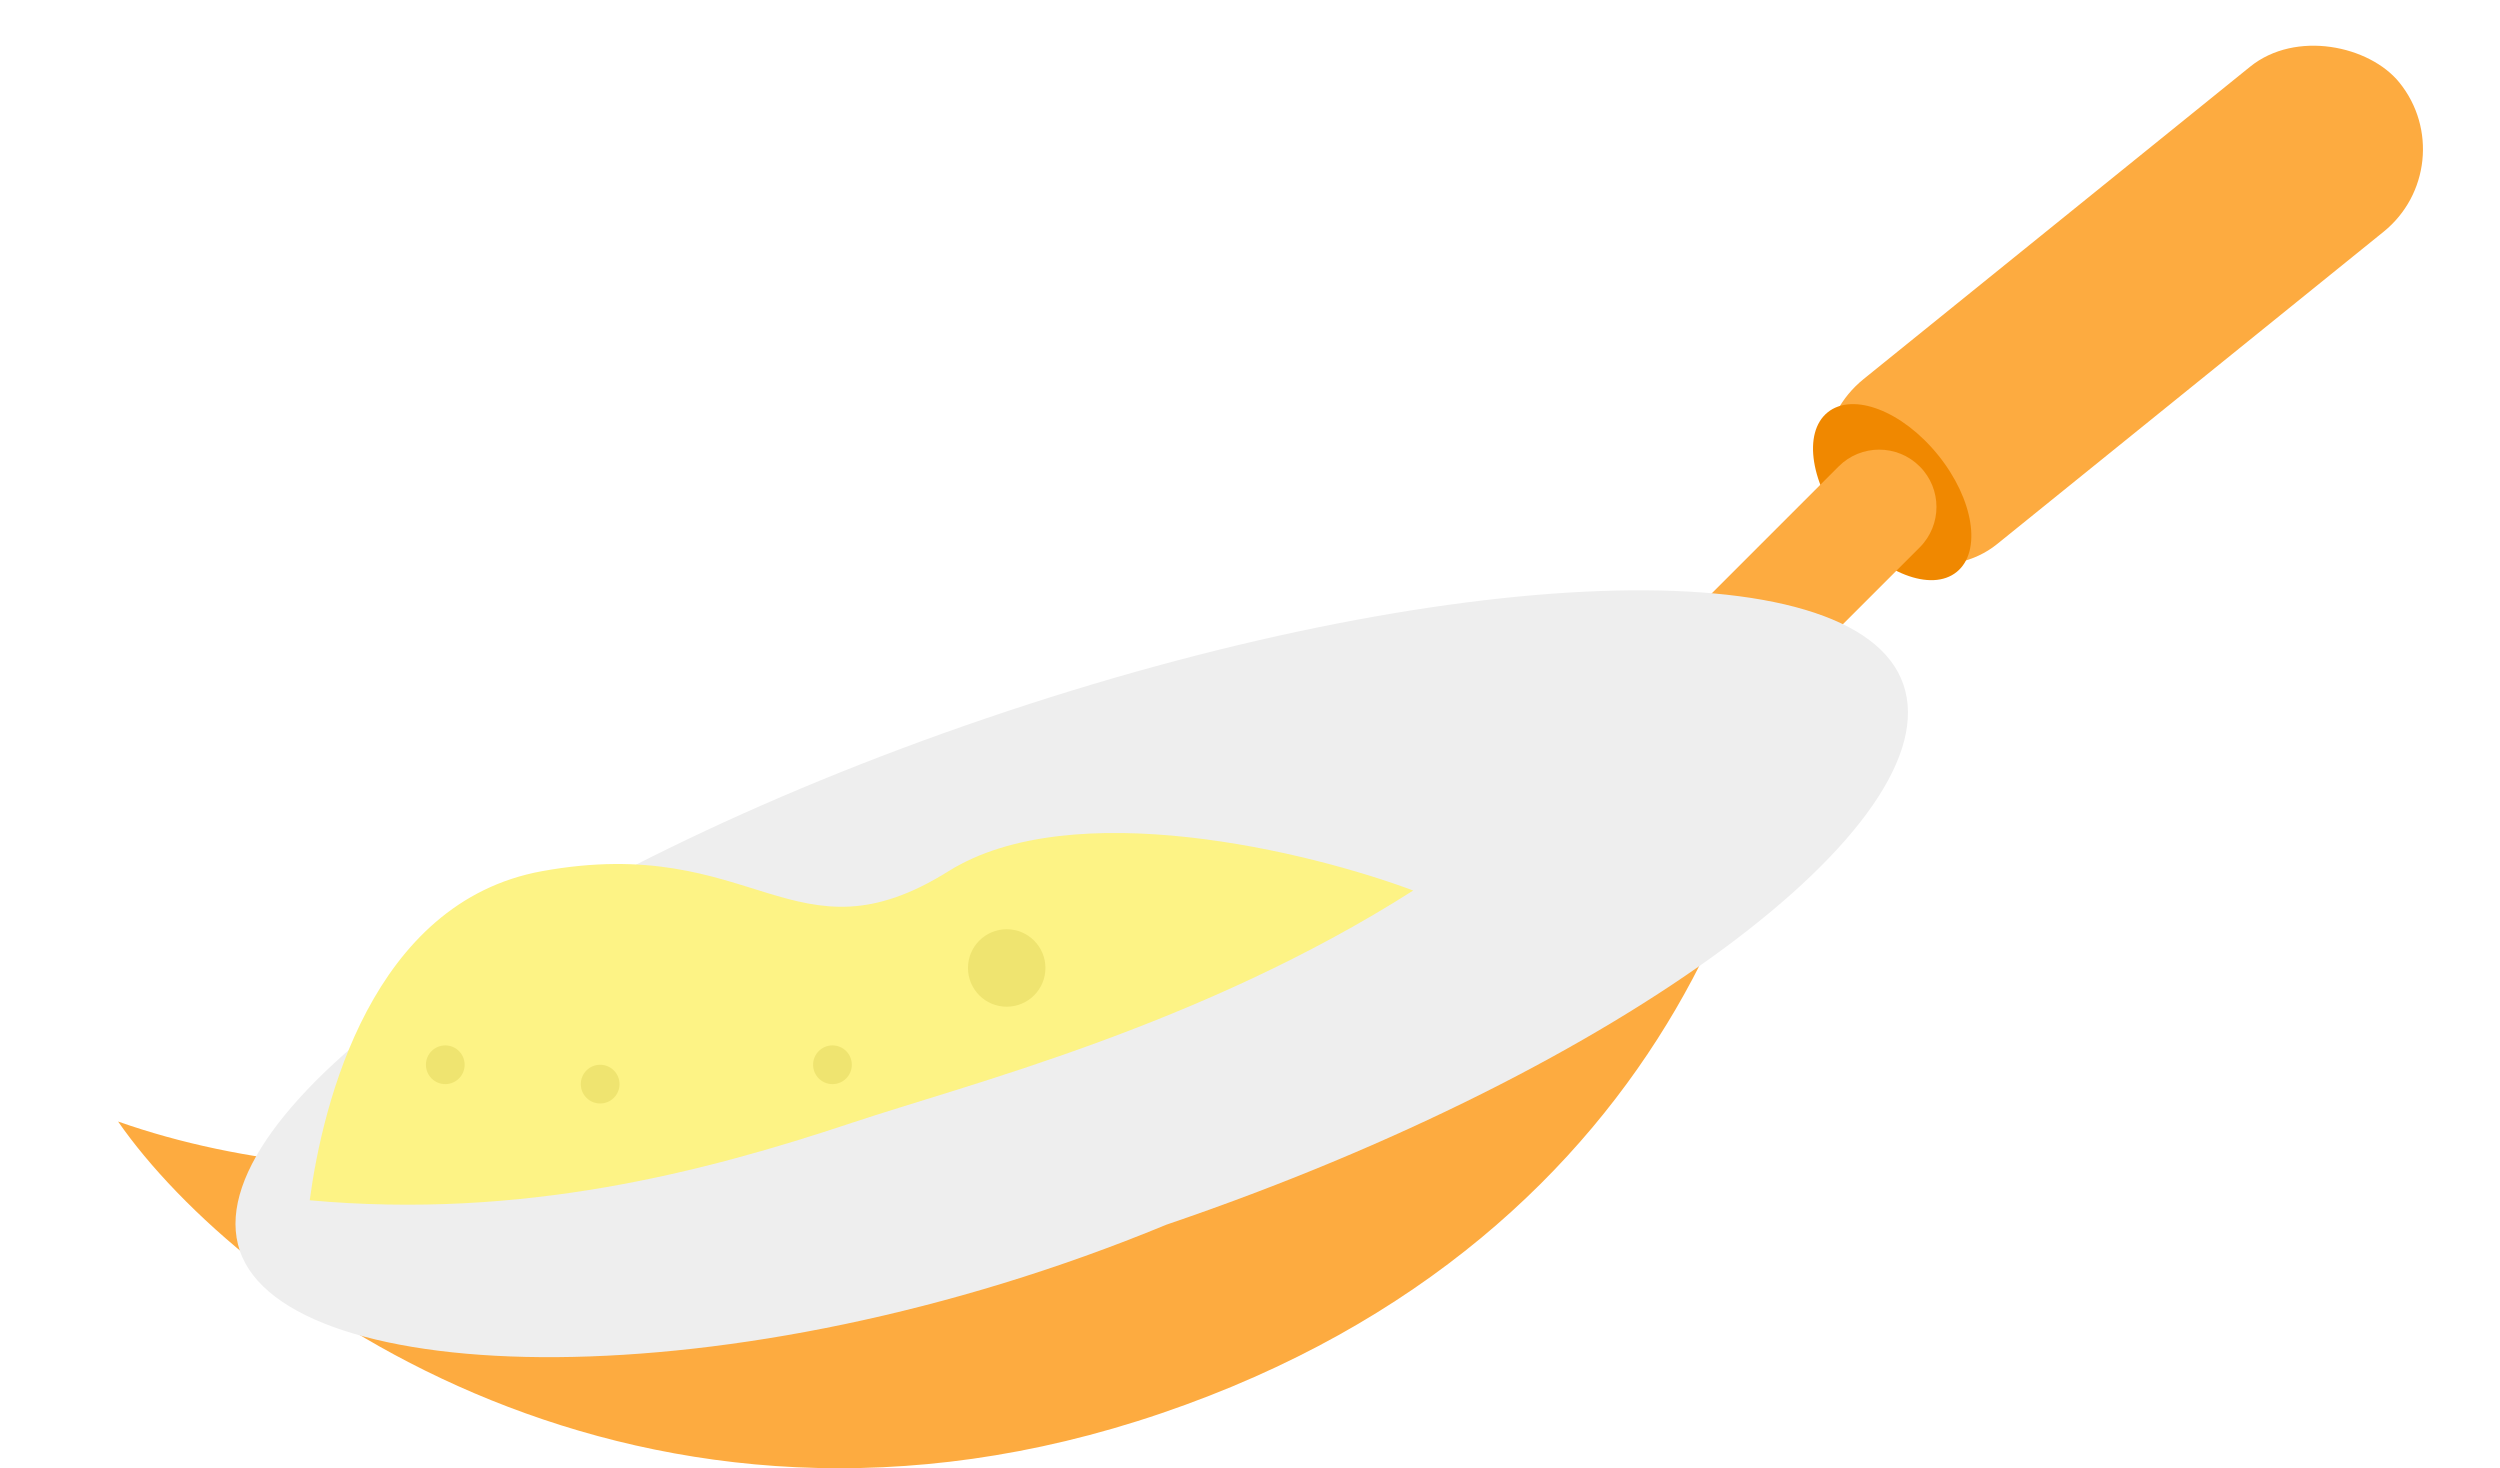 <svg width="63" height="37" viewBox="0 0 63 37" fill="none" xmlns="http://www.w3.org/2000/svg">
<rect x="44.883" y="11.233" width="17.872" height="5.349" rx="2.675" transform="rotate(-38.943 44.883 11.233)" fill="#FDAB40"/>
<path d="M29.271 35.613C16.181 40.076 6.074 32.725 2.975 28.262C15.619 32.725 37.187 24.172 44.997 14.503C45.492 19.957 42.361 31.151 29.271 35.613Z" fill="#FDAB40"/>
<ellipse cx="47.683" cy="12.402" rx="2.586" ry="1.487" transform="rotate(51.057 47.683 12.402)" fill="#F08800"/>
<path d="M42.122 15.966L46.334 11.754C46.898 11.19 47.812 11.19 48.376 11.754C48.94 12.317 48.94 13.232 48.376 13.795L44.164 18.007L42.122 15.966Z" fill="#FDAB40"/>
<g filter="url(#filter0_i_486_2528)">
<path d="M44.064 13.351C45.247 16.826 37.067 23.019 25.49 26.959C14.5 31.503 3.325 31.096 2.142 27.62C0.959 24.145 9.385 18.134 20.961 14.194C32.538 10.253 42.881 9.876 44.064 13.351Z" fill="#EEEEEE"/>
</g>
<path d="M13.66 21.953C9.367 22.734 8.131 27.808 7.805 30.247C13.172 30.735 17.734 29.539 21.465 28.296C24.392 27.32 30.247 25.856 35.613 22.441C33.011 21.465 27.027 20.002 23.905 21.953C20.002 24.393 19.026 20.978 13.66 21.953Z" fill="#FDF385"/>
<circle cx="11.221" cy="26.832" r="0.488" fill="#EFE470"/>
<circle cx="20.978" cy="26.832" r="0.488" fill="#EFE470"/>
<circle cx="15.124" cy="27.32" r="0.488" fill="#EFE470"/>
<circle cx="25.369" cy="24.393" r="0.976" fill="#EFE470"/>
<defs>
<filter id="filter0_i_486_2528" x="2.031" y="10.973" width="46.049" height="23.228" filterUnits="userSpaceOnUse" color-interpolation-filters="sRGB">
<feFlood flood-opacity="0" result="BackgroundImageFix"/>
<feBlend mode="normal" in="SourceGraphic" in2="BackgroundImageFix" result="shape"/>
<feColorMatrix in="SourceAlpha" type="matrix" values="0 0 0 0 0 0 0 0 0 0 0 0 0 0 0 0 0 0 127 0" result="hardAlpha"/>
<feOffset dx="3.903" dy="3.903"/>
<feGaussianBlur stdDeviation="1.951"/>
<feComposite in2="hardAlpha" operator="arithmetic" k2="-1" k3="1"/>
<feColorMatrix type="matrix" values="0 0 0 0 0.654 0 0 0 0 0.654 0 0 0 0 0.654 0 0 0 0.15 0"/>
<feBlend mode="normal" in2="shape" result="effect1_innerShadow_486_2528"/>
</filter>
</defs>
</svg>
